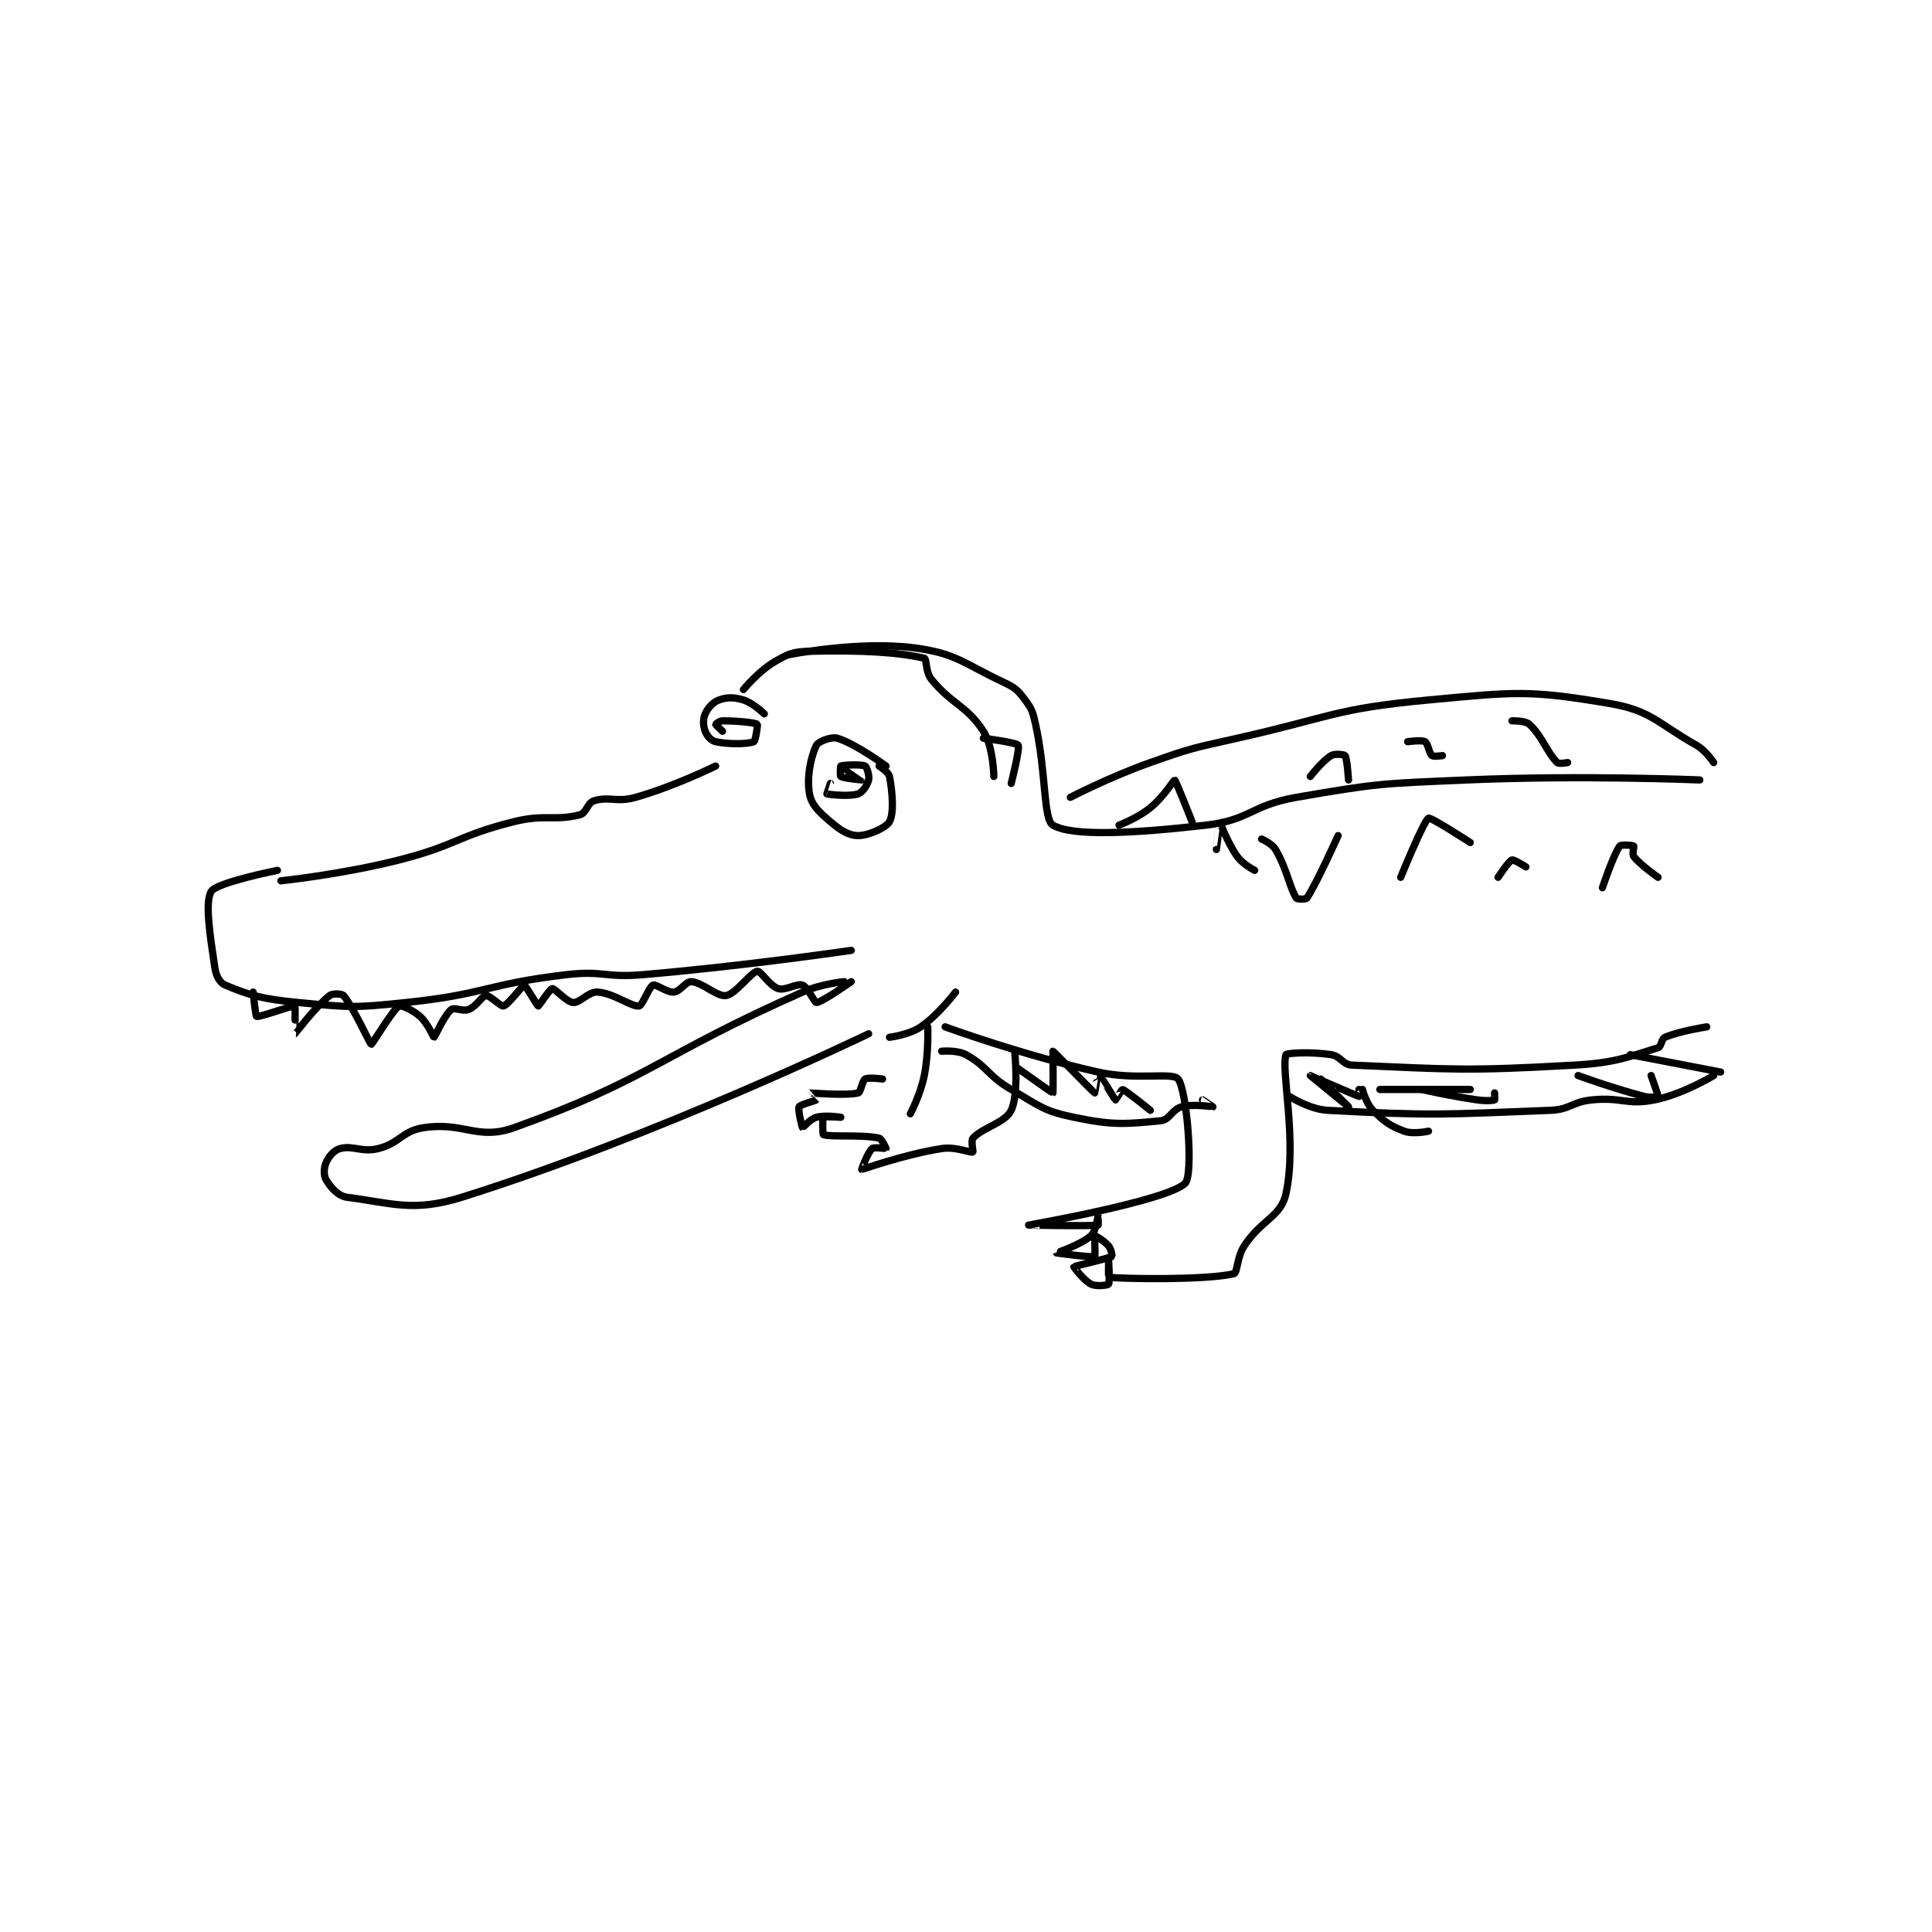 <?xml version="1.0" encoding="utf-8"?>
<!DOCTYPE svg PUBLIC "-//W3C//DTD SVG 1.1//EN" "http://www.w3.org/Graphics/SVG/1.1/DTD/svg11.dtd">
<svg viewBox="0 0 800 800" preserveAspectRatio="xMinYMin meet" xmlns="http://www.w3.org/2000/svg" version="1.1">
<g fill="none" stroke="black" stroke-linecap="round" stroke-linejoin="round" stroke-width="2.083">
<g transform="translate(87.52,268.24) scale(1.44) translate(-206.8,-116.8)">
<path id="0" d="M225.8 180.8 C225.8 180.8 208.438 184.252 206.8 186.8 C204.88 189.787 206.381 199.225 207.8 208.8 C208.149 211.154 209.237 213.149 210.8 213.8 C217.898 216.757 221.445 217.804 231.8 218.8 C246.743 220.237 247.691 220.37 262.8 218.8 C285.624 216.429 285.991 213.483 308.8 210.8 C319.49 209.542 319.953 211.726 330.8 210.8 C360.677 208.25 390.8 203.8 390.8 203.8 "/>
<path id="1" d="M226.8 183.8 C226.8 183.8 244.293 181.988 260.8 177.8 C277.432 173.58 277.368 170.908 293.8 166.8 C302.763 164.559 305.583 166.683 312.8 164.8 C314.664 164.314 314.941 161.381 316.8 160.8 C321.16 159.438 323.355 161.356 328.8 159.8 C340.133 156.562 351.8 150.8 351.8 150.8 "/>
<path id="2" d="M365.8 135.8 C365.8 135.8 362.571 132.653 359.8 131.8 C357.117 130.975 355.052 130.981 352.8 131.8 C351.045 132.438 349.581 134.042 348.8 135.8 C348.124 137.321 348.201 139.203 348.8 140.8 C349.294 142.117 350.531 143.528 351.8 143.8 C355.631 144.621 361.124 144.498 362.8 143.8 C363.27 143.604 363.964 138.91 363.8 138.8 C363.048 138.299 358.057 137.8 353.8 137.8 C352.949 137.8 351.8 138.742 351.8 138.8 C351.8 138.917 353.8 140.8 353.8 140.8 "/>
<path id="3" d="M359.8 128.8 C359.8 128.8 364.16 123.486 368.8 120.8 C372.795 118.487 374.072 117.91 378.8 117.8 C394.274 117.44 404.307 118.087 411.8 119.8 C412.555 119.973 412.128 123.735 413.8 125.8 C419.755 133.156 424.015 133.356 428.8 140.8 C431.699 145.309 431.8 153.8 431.8 153.8 "/>
<path id="4" d="M400.8 150.8 C400.8 150.8 392.025 144.368 386.8 142.8 C385.08 142.284 381.324 143.753 380.8 144.8 C379.229 147.942 377.926 153.992 378.8 158.8 C379.383 162.006 381.475 163.95 384.8 166.8 C387.755 169.333 390.125 170.8 392.8 170.8 C395.81 170.8 400.904 168.492 401.8 166.8 C403.129 164.29 402.658 158.375 401.8 153.8 C401.565 152.546 398.8 150.8 398.8 150.8 "/>
<path id="5" d="M387.8 150.8 C387.8 150.8 393.8 154.796 393.8 154.8 C393.8 154.801 388.582 154.321 387.8 153.8 C387.565 153.644 387.664 150.858 387.8 150.8 C388.539 150.483 393.719 150.26 394.8 150.8 C395.263 151.032 396.093 153.627 395.8 154.8 C395.428 156.286 394.048 158.384 392.8 158.8 C390.208 159.664 384.261 158.973 383.8 158.8 C383.794 158.798 384.8 155.8 384.8 155.8 "/>
<path id="6" d="M218.8 215.8 C218.8 215.8 219.512 222.704 219.8 222.8 C220.663 223.088 230.258 219.554 230.8 219.8 C231.005 219.893 230.781 227.806 230.8 227.8 C230.903 227.769 236.769 219.967 240.8 216.8 C241.665 216.12 244.326 216.247 244.8 216.8 C247.684 220.164 252.354 230.716 252.8 230.8 C253.049 230.847 258.975 220.843 260.8 219.8 C261.348 219.487 264.703 220.913 266.8 222.8 C269.066 224.839 270.69 228.824 270.8 228.8 C271.079 228.738 273.766 222.427 275.8 220.8 C276.692 220.086 279.091 221.483 280.8 220.8 C283.056 219.898 284.585 216.922 285.8 216.8 C286.857 216.694 290.049 220.005 290.8 219.8 C292.172 219.426 296.315 213.8 296.8 213.8 C297.123 213.8 300.516 219.764 300.8 219.8 C301.002 219.825 304.142 214.866 304.8 214.8 C305.618 214.718 308.926 218.656 310.8 218.8 C312.811 218.955 315.196 215.663 317.8 215.8 C322.448 216.045 327.542 220.082 329.8 219.8 C330.733 219.683 332.7 214.24 333.8 213.8 C334.694 213.442 337.834 215.979 339.8 215.8 C341.581 215.638 343.261 212.697 344.8 212.8 C348.092 213.019 352.212 217.209 354.8 216.8 C357.591 216.359 362.004 210.04 363.8 209.8 C364.764 209.671 367.399 214.061 369.8 214.8 C371.931 215.456 375.134 213.194 376.8 213.8 C378.261 214.331 380.217 218.842 380.8 218.8 C382.468 218.681 390.8 212.8 390.8 212.8 "/>
<path id="7" d="M388.8 212.8 C388.8 212.8 382.269 213.382 376.8 215.8 C335.659 233.989 332.792 240.849 293.8 254.8 C283.344 258.541 279.358 253.022 267.8 254.8 C261.611 255.752 261.01 259.248 254.8 260.8 C250.089 261.978 247.541 259.802 243.8 260.8 C242.077 261.26 240.581 263.043 239.8 264.8 C239.124 266.321 239.058 268.564 239.8 269.8 C241.076 271.926 243.246 274.473 245.8 274.8 C258.489 276.427 264.839 279.175 278.8 274.8 C334.531 257.338 395.8 227.8 395.8 227.8 "/>
<path id="8" d="M372.8 118.8 C372.8 118.8 392.735 114.727 408.8 116.8 C421.067 118.383 422.88 121.213 434.8 126.8 C438.041 128.319 438.762 129.082 440.8 131.8 C442.785 134.446 443.01 135.246 443.8 138.8 C446.902 152.758 445.992 166.138 448.8 167.8 C454.375 171.1 472.033 170.173 492.8 167.8 C505.503 166.348 505.762 162.06 518.8 159.8 C542.541 155.685 543.365 155.853 567.8 154.8 C601.065 153.366 634.8 154.8 634.8 154.8 "/>
<path id="9" d="M401.8 228.8 C401.8 228.8 407.423 228.111 410.8 225.8 C415.946 222.279 420.8 215.8 420.8 215.8 "/>
<path id="10" d="M417.8 225.8 C417.8 225.8 439.91 233.899 461.8 238.8 C472.742 241.25 483.191 238.74 484.8 240.8 C487.343 244.055 489.285 268.373 486.8 270.8 C481.637 275.843 441.806 282.797 441.8 282.8 C441.798 282.801 459.355 283.167 461.8 282.8 C461.855 282.792 461.8 279.799 461.8 279.8 C461.799 279.802 461.285 284.439 459.8 285.8 C456.913 288.446 449.798 290.791 449.8 290.8 C449.801 290.808 459.896 292.211 460.8 291.8 C461.034 291.694 460.742 285.843 460.8 285.8 C460.822 285.783 463.507 287.249 464.8 288.8 C465.582 289.739 465.866 291.761 465.8 291.8 C464.75 292.43 454.971 294.572 454.8 294.8 C454.781 294.825 457.614 298.707 459.8 299.8 C461.257 300.529 464.589 300.096 464.8 299.8 C465.214 299.221 464.8 292.8 464.8 292.8 C464.8 292.8 464.735 297.793 464.8 297.8 C468.989 298.265 492.647 298.681 500.8 296.8 C501.89 296.548 501.634 292.122 503.8 288.8 C508.767 281.184 514.345 280.467 515.8 273.8 C519.103 258.663 514.33 238.322 515.8 233.8 C515.955 233.322 523.11 232.902 528.8 233.8 C531.634 234.247 532.056 236.682 534.8 236.8 C563.458 238.028 567.57 238.574 598.8 236.8 C610.65 236.127 614.245 234.432 622.8 231.8 C623.779 231.499 623.75 229.25 624.8 228.8 C629.048 226.98 636.8 225.8 636.8 225.8 "/>
<path id="11" d="M412.8 225.8 C412.8 225.8 413.114 233.232 411.8 239.8 C410.708 245.258 407.8 250.8 407.8 250.8 "/>
<path id="12" d="M437.8 232.8 C437.8 232.8 439.078 245.055 436.8 249.8 C435.07 253.405 428.64 254.702 425.8 257.8 C425.172 258.485 425.919 261.76 425.8 261.8 C425.029 262.057 420.836 260.169 416.8 260.8 C405.877 262.507 394.135 266.8 393.8 266.8 C393.756 266.8 395.571 261.853 396.8 260.8 C397.404 260.283 400.769 260.846 400.8 260.8 C400.819 260.771 399.619 257.982 398.8 257.8 C393.819 256.693 384.825 257.56 382.8 256.8 C382.568 256.713 382.488 252.113 382.8 251.8 C383.113 251.488 387.8 251.8 387.8 251.8 C387.8 251.8 383.439 251.08 380.8 251.8 C378.984 252.295 376.859 254.835 376.8 254.8 C376.677 254.726 375.395 249.61 375.8 248.8 C376.131 248.137 380.673 246.969 380.8 246.8 C380.811 246.785 378.783 244.803 378.8 244.8 C378.946 244.776 389.35 245.662 392.8 244.8 C393.539 244.615 393.954 241.283 394.8 240.8 C395.787 240.236 399.8 240.8 399.8 240.8 "/>
<path id="13" d="M453.8 159.8 C453.8 159.8 465.119 153.937 476.8 149.8 C488.894 145.517 489.189 145.637 501.8 142.8 C529.075 136.663 529.674 134.335 556.8 131.8 C581.931 129.451 585.678 128.896 608.8 132.8 C620.779 134.822 622.436 138.36 633.8 144.8 C636.599 146.386 638.8 149.8 638.8 149.8 "/>
<path id="14" d="M467.8 167.8 C467.8 167.8 473.094 165.811 476.8 162.8 C480.63 159.688 483.648 154.749 483.8 154.8 C484.116 154.905 488.8 166.8 488.8 166.8 "/>
<path id="15" d="M495.8 174.8 C495.8 174.8 496.795 166.798 496.8 166.8 C496.826 166.809 498.879 172.711 501.8 176.8 C503.43 179.081 506.8 180.8 506.8 180.8 "/>
<path id="16" d="M522.8 153.8 C522.8 153.8 526.229 149.343 528.8 147.8 C529.871 147.157 532.58 147.492 532.8 147.8 C533.394 148.632 533.8 154.8 533.8 154.8 "/>
<path id="17" d="M550.8 143.8 C550.8 143.8 554.813 143.236 555.8 143.8 C556.646 144.283 556.97 147.136 557.8 147.8 C558.279 148.183 560.8 147.8 560.8 147.8 "/>
<path id="18" d="M580.8 137.8 C580.8 137.8 584.596 137.689 585.8 138.8 C589.49 142.206 590.805 146.805 593.8 149.8 C594.273 150.273 596.8 149.8 596.8 149.8 "/>
<path id="19" d="M576.8 182.8 C576.8 182.8 579.858 178.153 580.8 177.8 C581.321 177.605 584.8 179.8 584.8 179.8 "/>
<path id="20" d="M606.8 185.8 C606.8 185.8 609.988 176.216 611.8 173.8 C612.145 173.34 615.48 173.56 615.8 173.8 C615.98 173.935 615.305 176.163 615.8 176.8 C617.689 179.229 622.8 182.8 622.8 182.8 "/>
<path id="21" d="M568.8 172.8 C568.8 172.8 557.507 165.447 556.8 165.8 C555.428 166.486 548.8 182.8 548.8 182.8 "/>
<path id="22" d="M530.8 170.8 C530.8 170.8 524.7 184.45 521.8 188.8 C521.558 189.162 519.013 189.131 518.8 188.8 C516.827 185.731 516.136 180.472 512.8 174.8 C511.781 173.068 508.8 171.8 508.8 171.8 "/>
<path id="23" d="M516.8 245.8 C516.8 245.8 522.541 249.519 527.8 249.8 C557.817 251.401 560.797 251.024 591.8 249.8 C597.67 249.568 597.891 247.391 603.8 246.8 C612.447 245.935 613.786 248.403 621.8 246.8 C629.992 245.161 638.8 239.8 638.8 239.8 "/>
<path id="24" d="M537.8 243.8 C537.8 243.8 538.837 247.837 540.8 249.8 C544.072 253.072 545.662 254.248 549.8 255.8 C552.375 256.765 556.8 255.8 556.8 255.8 "/>
<path id="25" d="M554.8 243.8 C554.8 243.8 562.887 245.67 570.8 246.8 C573.208 247.144 575.261 247.016 575.8 246.8 C575.886 246.766 575.8 244.8 575.8 244.8 "/>
<path id="26" d="M599.8 239.8 C599.8 239.8 609.614 243.404 618.8 245.8 C620.587 246.266 622.777 245.87 622.8 245.8 C622.894 245.519 620.8 239.8 620.8 239.8 "/>
<path id="27" d="M614.8 233.8 L640.8 238.8 "/>
<path id="28" d="M525.8 240.8 C525.8 240.8 533.8 248.8 533.8 248.8 C533.8 248.8 522.8 239.8 522.8 239.8 C522.801 239.799 536.133 245.609 536.8 245.8 C536.824 245.807 536.8 243.8 536.8 243.8 "/>
<path id="29" d="M416.8 232.8 C416.8 232.8 421.264 232.405 423.8 233.8 C430.014 237.218 429.964 239.831 436.8 243.8 C445.032 248.58 446.03 249.964 454.8 251.8 C466.037 254.152 469.705 253.777 479.8 252.8 C482.389 252.549 483.032 249.538 485.8 248.8 C489.325 247.86 494.771 248.81 494.8 248.8 C494.807 248.798 491.8 246.8 491.8 246.8 "/>
<path id="30" d="M438.8 237.8 C438.8 237.8 448.682 244.859 448.8 244.8 C448.909 244.745 448.8 232.8 448.8 232.8 C448.929 232.8 460.483 244.654 460.8 244.8 C460.832 244.815 461.793 238.798 461.8 238.8 C461.854 238.818 466.493 246.581 466.8 246.8 C466.804 246.803 468.688 243.766 468.8 243.8 C469.803 244.101 476.8 249.8 476.8 249.8 "/>
<path id="31" d="M542.8 243.8 L568.8 243.8 "/>
<path id="32" d="M428.8 142.8 C428.8 142.8 438.329 144.035 438.8 144.8 C439.364 145.717 436.8 155.8 436.8 155.8 "/>
</g>
</g>
</svg>
